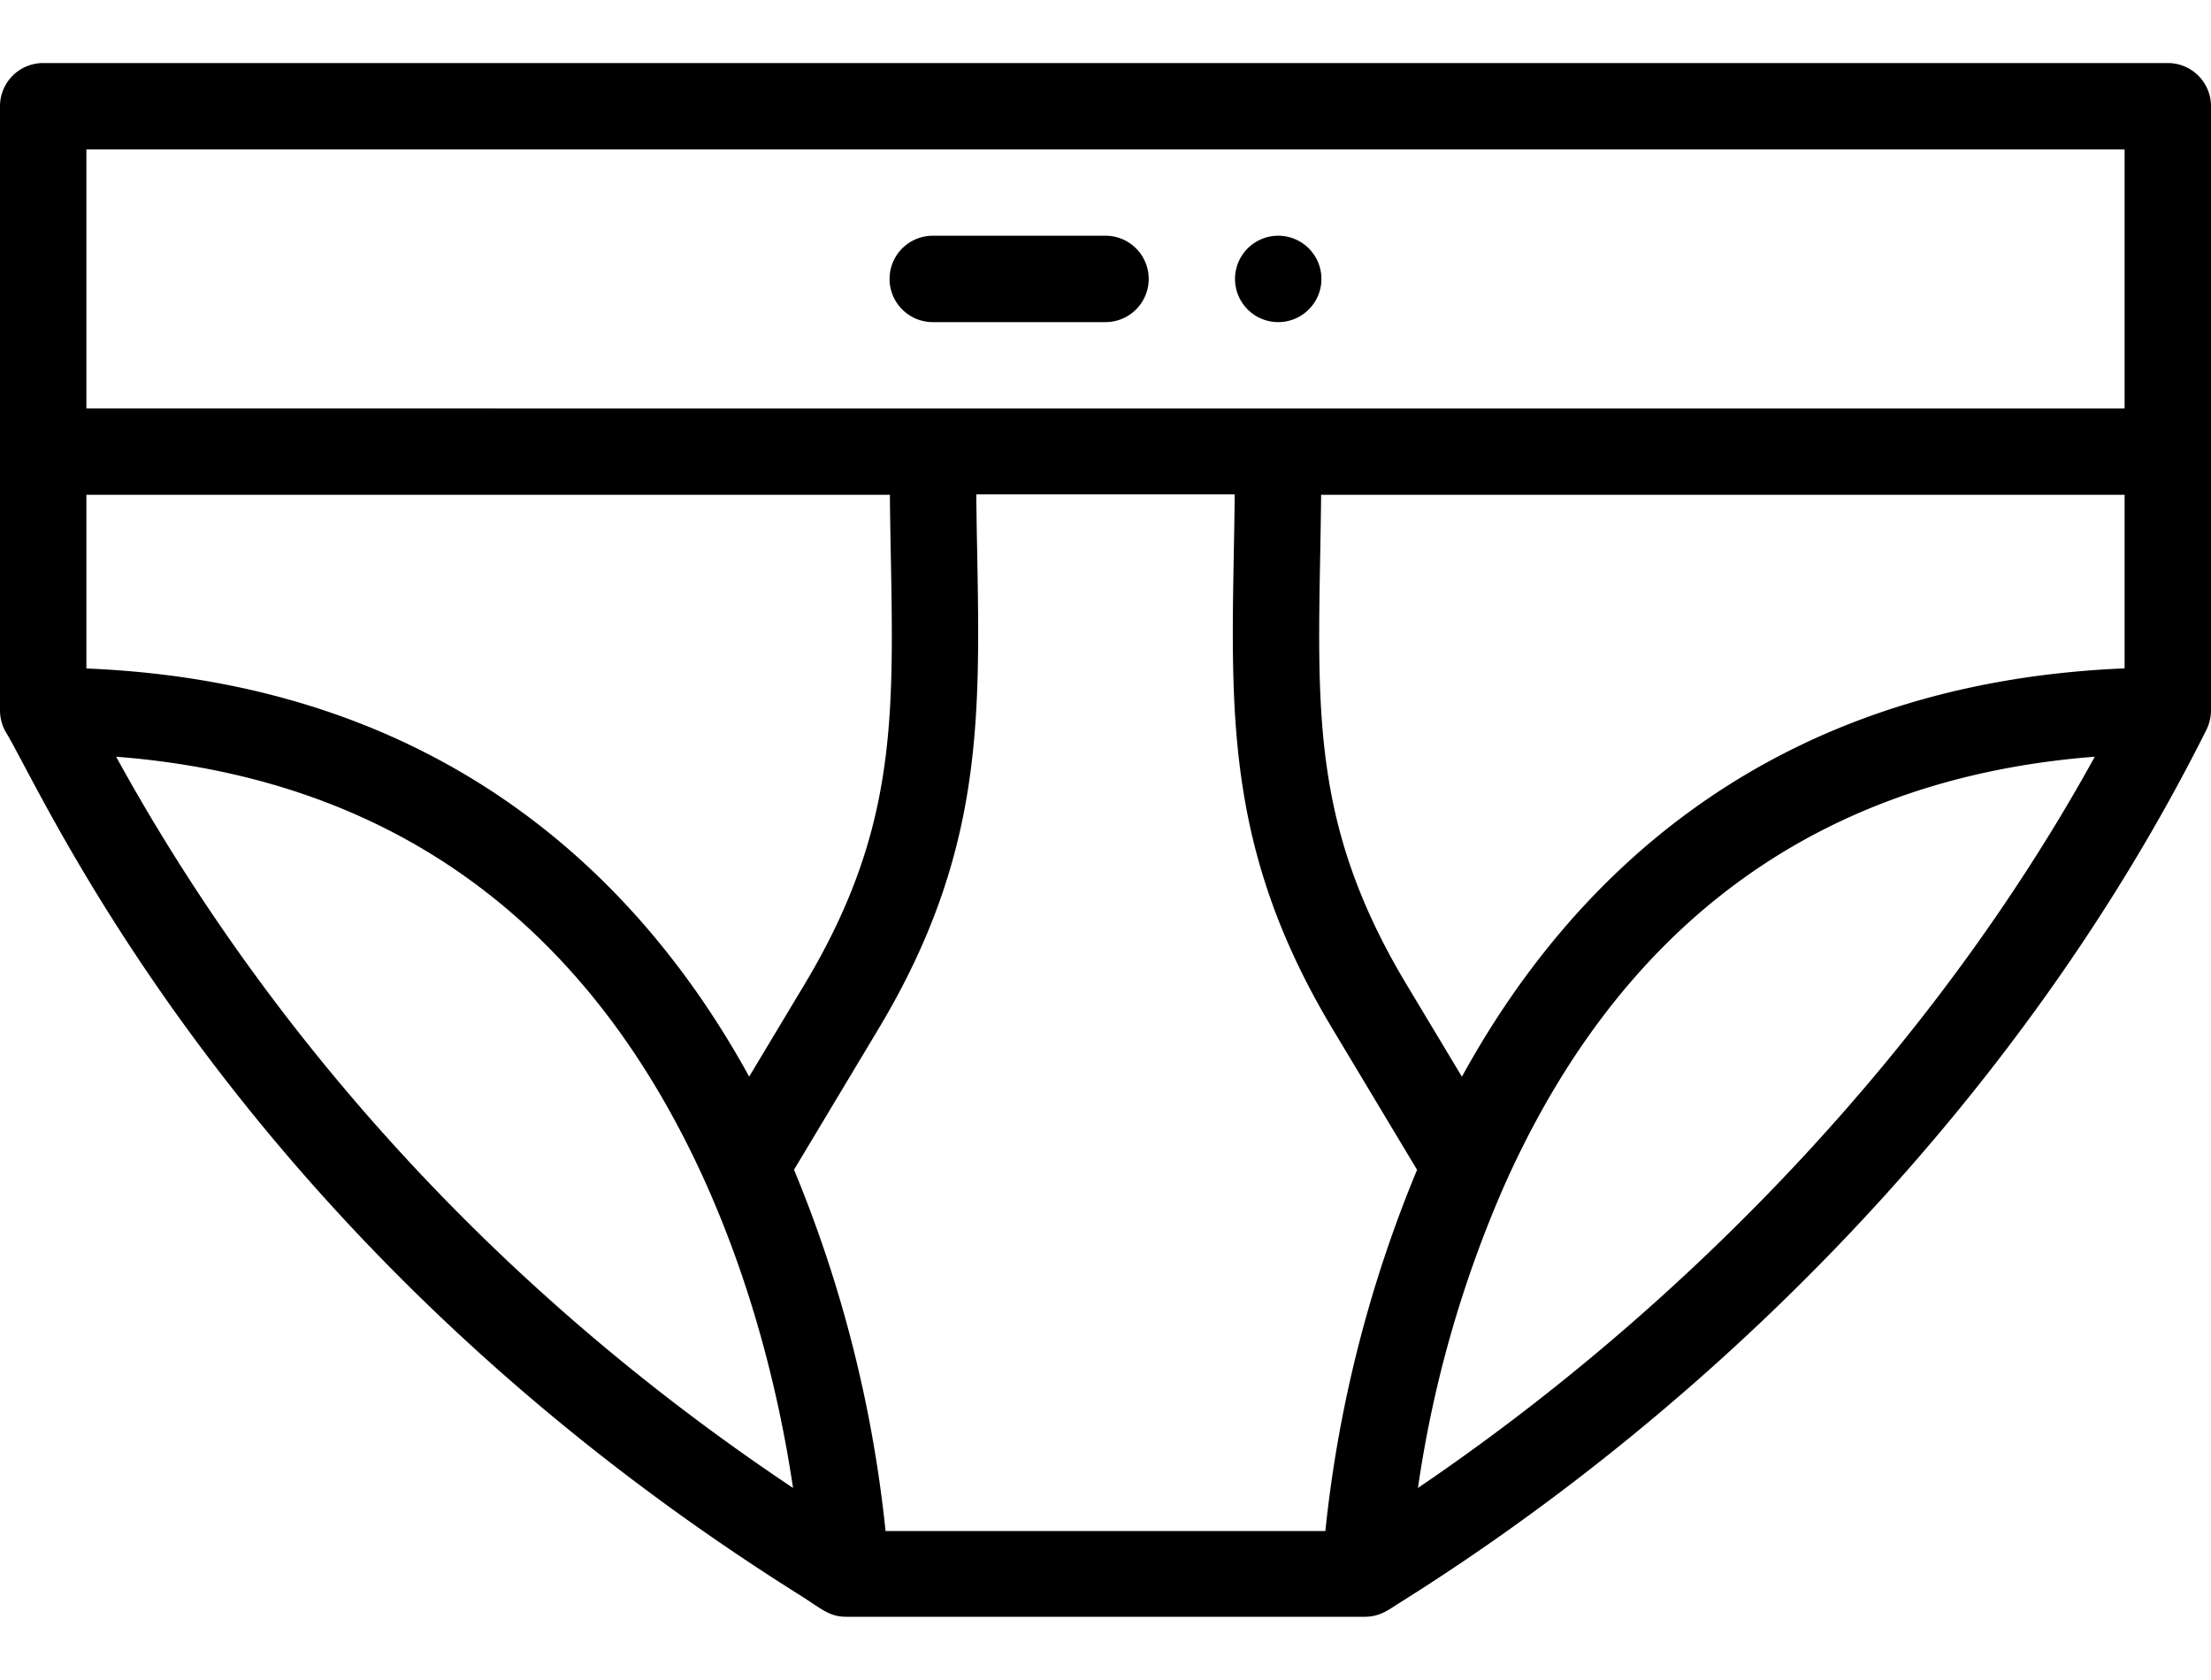 <svg width="25" height="19" fill="none" xmlns="http://www.w3.org/2000/svg"><path d="M14.453 2.666a.488.488 0 100 .977.488.488 0 000-.977z" fill="#000"/><path d="M24.512.713H.488A.488.488 0 000 1.2v6.836a.492.492 0 00.059.232c.44.71 2.608 5.765 8.982 9.77.25.157.332.247.53.247h5.859c.176 0 .275-.082.386-.152 3.626-2.27 7.06-5.735 9.132-9.879.03-.06.052-.14.052-.218V1.201a.488.488 0 00-.488-.488zm-23.2 7.845c3.1.24 5.342 1.862 6.673 4.834.466 1.043.8 2.216.982 3.436-3.958-2.643-6.308-5.818-7.654-8.27zm-.335-.999V5.596h9.085c.002.226.006.444.01.658.036 1.9.059 3.155-.977 4.882l-.624 1.04C7.272 9.992 5.05 7.728.977 7.56zm14.763 10.62l.007-.005-.007.006zm-.754-.864h-4.973a14.57 14.57 0 00-1.035-4.086l.954-1.591c1.18-1.967 1.152-3.483 1.117-5.402a63.903 63.903 0 01-.01-.645h2.922c-.002.219-.006.437-.01.645-.035 1.92-.063 3.435 1.117 5.402l.955 1.592a14.548 14.548 0 00-1.037 4.084zm1.047-.487a13.23 13.23 0 01.983-3.435c1.33-2.972 3.572-4.595 6.67-4.835-1.834 3.331-4.64 6.226-7.653 8.27zm7.99-9.269c-4.075.168-6.295 2.432-7.493 4.618l-.625-1.041c-1.036-1.727-1.012-2.982-.977-4.882.004-.214.008-.432.01-.658h9.085v1.963zm0-2.94H.977V1.69h23.046v2.93z" fill="#000"/><path d="M12.5 2.666h-1.953a.488.488 0 100 .977H12.5a.488.488 0 100-.977z" fill="#000"/></svg>